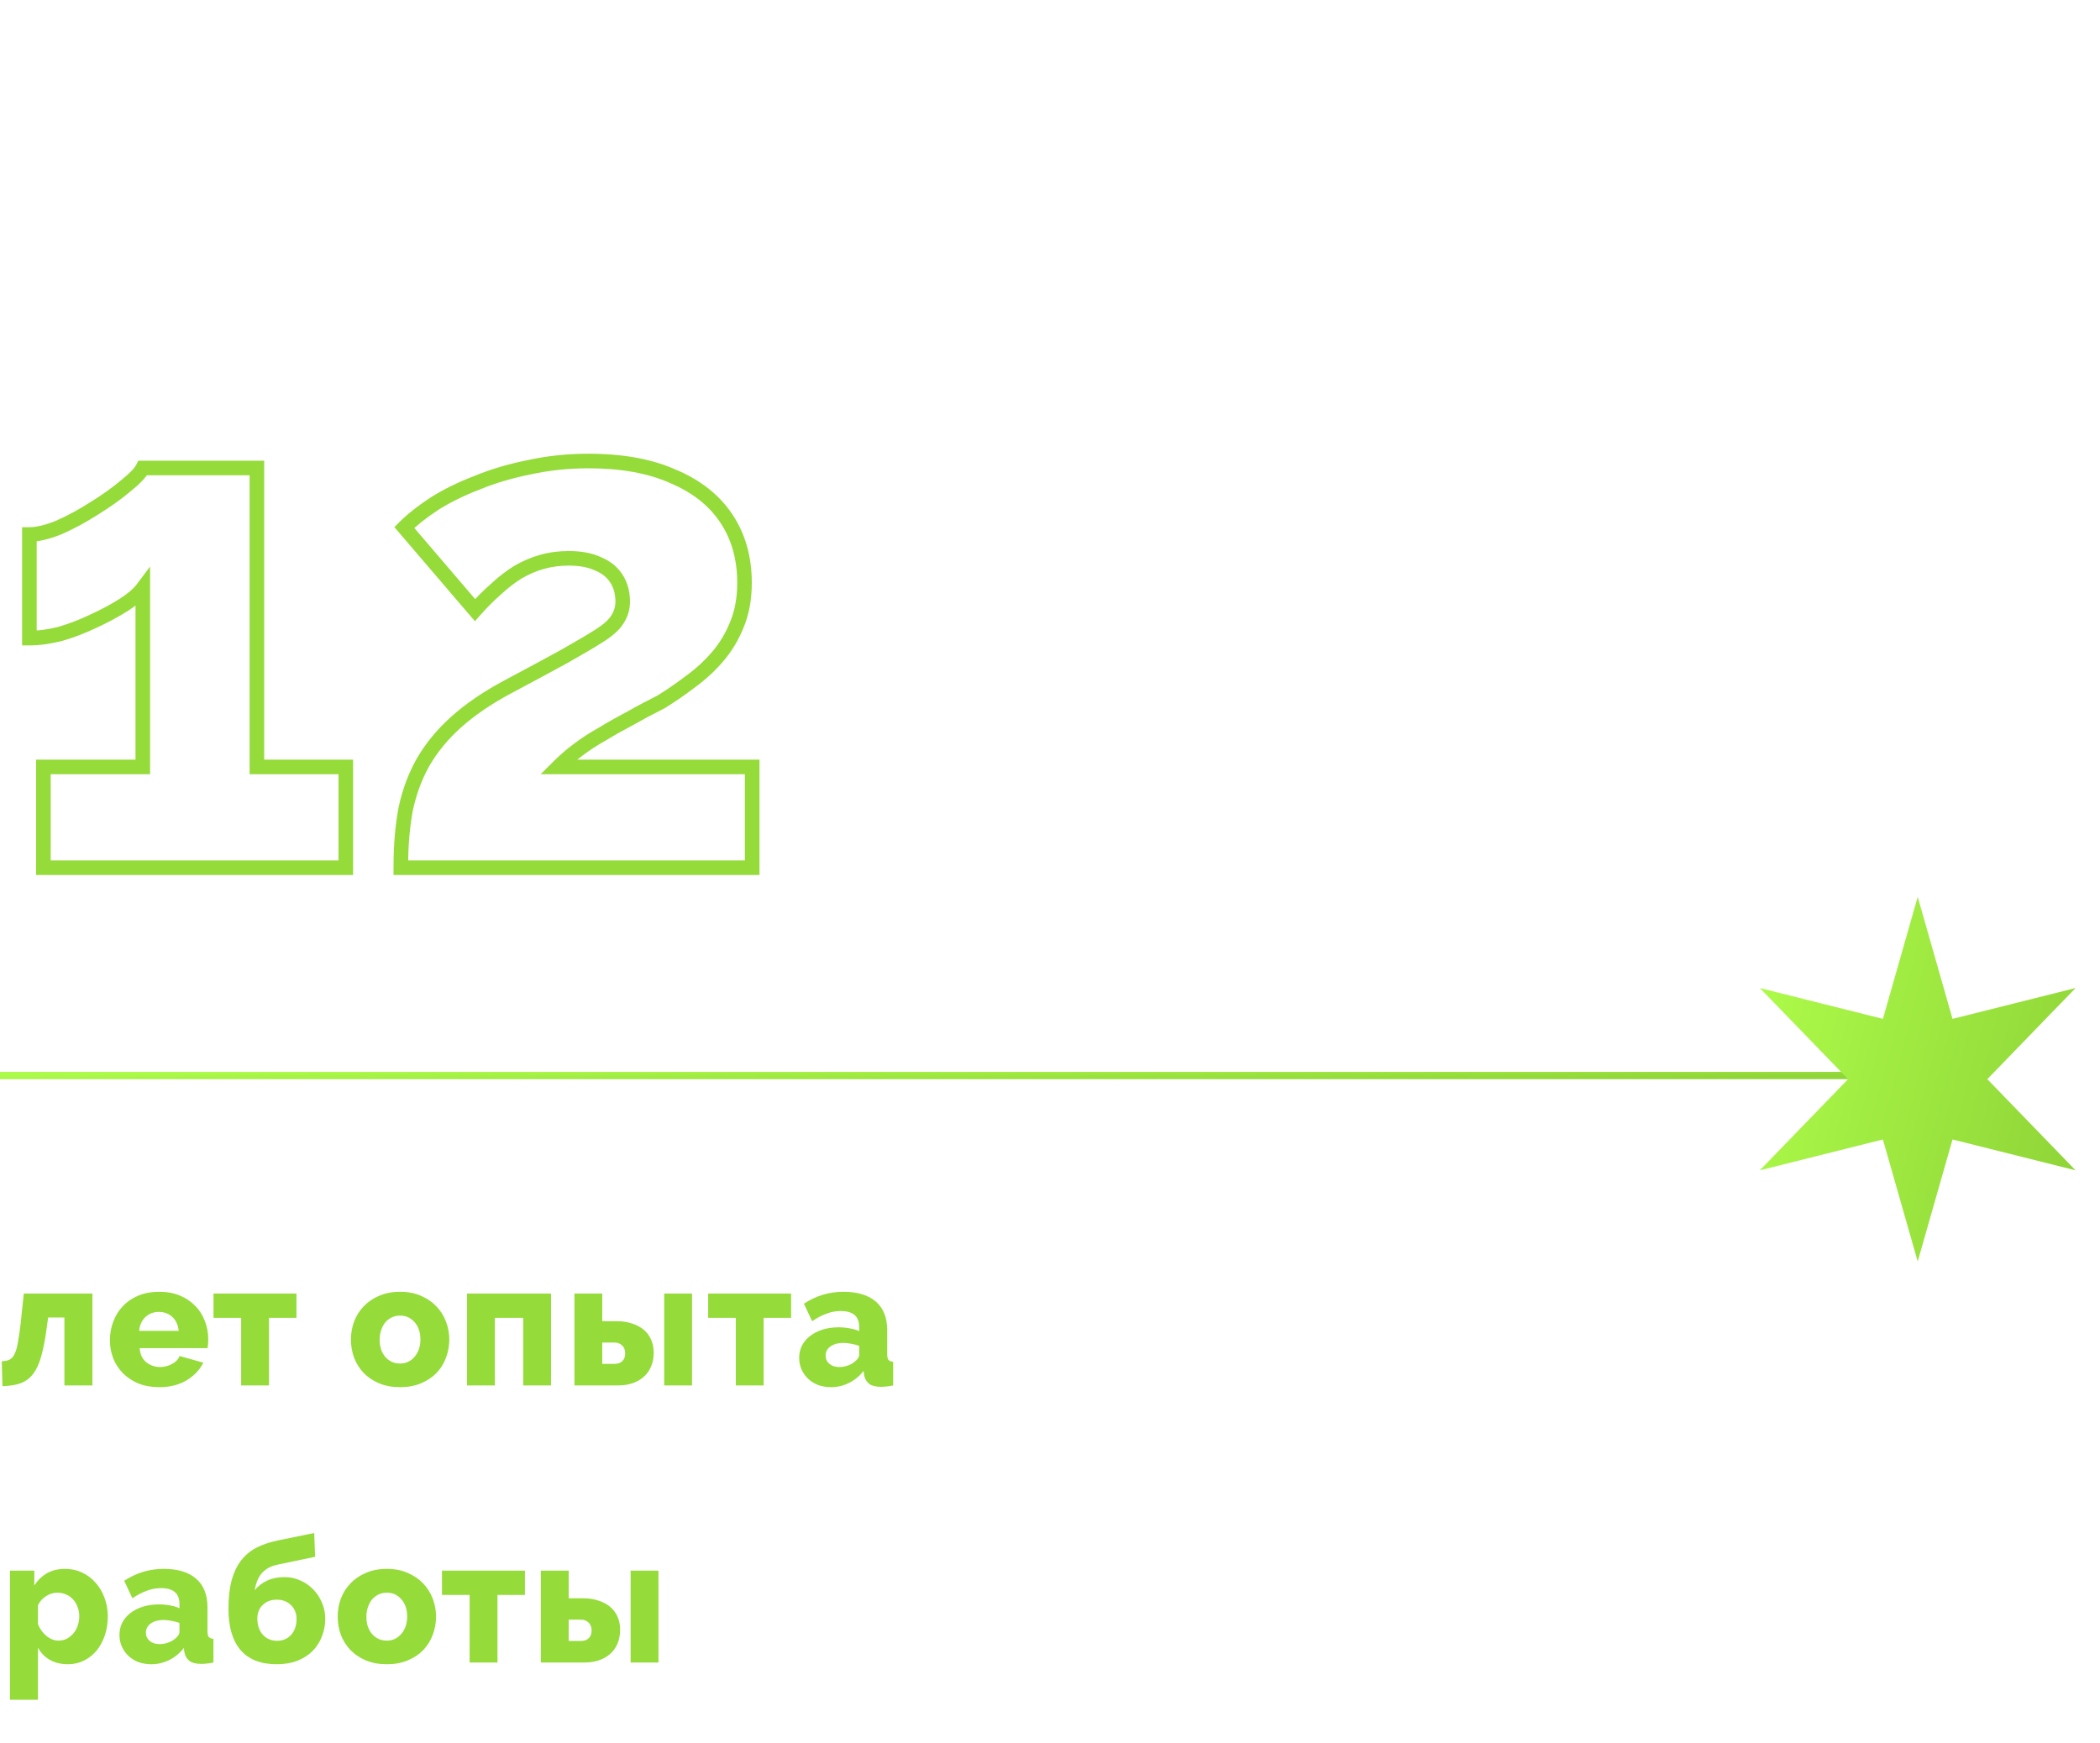 <svg width="288" height="239" viewBox="0 0 288 239" fill="none" xmlns="http://www.w3.org/2000/svg">
<g filter="url(#filter0_dd_1_1442)">
<path d="M47.424 97.176H48.424V96.176H47.424V97.176ZM47.424 111V112H48.424V111H47.424ZM5.952 111H4.952V112H5.952V111ZM5.952 97.176V96.176H4.952V97.176H5.952ZM19.584 97.176V98.176H20.584V97.176H19.584ZM19.584 72.696H20.584V69.696L18.784 72.096L19.584 72.696ZM16.896 75L16.362 74.154L16.362 74.154L16.896 75ZM12.768 77.208L12.351 76.299L12.344 76.302L12.336 76.306L12.768 77.208ZM8.256 78.936L8.499 79.906L8.517 79.901L8.536 79.896L8.256 78.936ZM4.032 79.512H3.032V80.512H4.032V79.512ZM4.032 65.304V64.304H3.032V65.304H4.032ZM8.064 64.344L8.435 65.272L8.451 65.266L8.467 65.259L8.064 64.344ZM12.864 61.752L12.34 60.9L12.332 60.905L12.325 60.91L12.864 61.752ZM17.184 58.68L16.559 57.899L16.549 57.907L16.54 57.915L17.184 58.68ZM19.584 56.184V55.184H18.966L18.69 55.737L19.584 56.184ZM35.232 56.184H36.232V55.184H35.232V56.184ZM35.232 97.176H34.232V98.176H35.232V97.176ZM46.424 97.176V111H48.424V97.176H46.424ZM47.424 110H5.952V112H47.424V110ZM6.952 111V97.176H4.952V111H6.952ZM5.952 98.176H19.584V96.176H5.952V98.176ZM20.584 97.176V72.696H18.584V97.176H20.584ZM18.784 72.096C18.308 72.731 17.521 73.422 16.362 74.154L17.43 75.846C18.703 75.042 19.708 74.197 20.384 73.296L18.784 72.096ZM16.362 74.154C15.19 74.895 13.854 75.61 12.351 76.299L13.185 78.117C14.754 77.398 16.171 76.641 17.43 75.846L16.362 74.154ZM12.336 76.306C10.912 76.987 9.459 77.543 7.976 77.976L8.536 79.896C10.125 79.433 11.68 78.837 13.2 78.11L12.336 76.306ZM8.013 77.966C6.539 78.335 5.214 78.512 4.032 78.512V80.512C5.41 80.512 6.901 80.305 8.499 79.906L8.013 77.966ZM5.032 79.512V65.304H3.032V79.512H5.032ZM4.032 66.304C5.3 66.304 6.778 65.935 8.435 65.272L7.693 63.416C6.15 64.033 4.94 64.304 4.032 64.304V66.304ZM8.467 65.259C10.118 64.533 11.763 63.644 13.403 62.594L12.325 60.91C10.765 61.908 9.21 62.747 7.661 63.429L8.467 65.259ZM13.388 62.604C15.085 61.559 16.567 60.507 17.828 59.445L16.54 57.915C15.369 58.901 13.971 59.897 12.34 60.9L13.388 62.604ZM17.809 59.461C19.092 58.434 20.052 57.485 20.478 56.631L18.69 55.737C18.476 56.163 17.836 56.878 16.559 57.899L17.809 59.461ZM19.584 57.184H35.232V55.184H19.584V57.184ZM34.232 56.184V97.176H36.232V56.184H34.232ZM35.232 98.176H47.424V96.176H35.232V98.176ZM54.968 111H53.968V112H54.968V111ZM55.639 102.936L54.662 102.725L54.659 102.737L54.657 102.75L55.639 102.936ZM58.039 96.504L57.175 96.002L57.169 96.011L58.039 96.504ZM62.551 91.032L63.219 91.777L63.221 91.775L62.551 91.032ZM69.751 86.136L69.282 85.253L69.281 85.254L69.751 86.136ZM77.24 82.104L77.72 82.981L77.73 82.976L77.24 82.104ZM82.135 79.224L81.602 78.379L81.602 78.379L82.135 79.224ZM84.632 77.016L83.799 76.461L83.793 76.47L83.788 76.479L84.632 77.016ZM82.04 69.336L81.614 70.241L81.636 70.251L81.659 70.261L82.04 69.336ZM74.359 69.048L74.627 70.011L74.627 70.011L74.359 69.048ZM70.999 70.488L70.493 69.626L70.481 69.633L70.469 69.64L70.999 70.488ZM68.023 72.792L68.678 73.548L68.692 73.536L68.706 73.523L68.023 72.792ZM65.144 75.672L64.384 76.322L65.132 77.196L65.893 76.334L65.144 75.672ZM55.447 64.344L54.74 63.637L54.086 64.291L54.688 64.994L55.447 64.344ZM59.575 61.08L59.043 60.234L59.035 60.238L59.028 60.243L59.575 61.08ZM65.431 58.2L65.789 59.134L65.8 59.13L65.812 59.125L65.431 58.2ZM72.535 56.088L72.732 57.069L72.741 57.067L72.75 57.065L72.535 56.088ZM92.311 57.336L91.902 58.248L91.913 58.253L91.924 58.258L92.311 57.336ZM99.608 63.096L98.775 63.651L98.775 63.651L99.608 63.096ZM101.048 77.688L100.127 77.298L100.123 77.307L100.119 77.317L101.048 77.688ZM98.456 82.008L99.217 82.656L99.217 82.656L98.456 82.008ZM94.712 85.464L94.123 84.655L94.114 84.662L94.106 84.669L94.712 85.464ZM90.68 88.248L91.127 89.142L91.167 89.122L91.206 89.098L90.68 88.248ZM86.359 90.552L86.823 91.438L86.84 91.429L86.856 91.42L86.359 90.552ZM82.615 92.664L83.101 93.538L83.119 93.528L83.137 93.517L82.615 92.664ZM79.352 94.776L79.943 95.582L79.951 95.576L79.352 94.776ZM76.567 97.176L75.86 96.469L74.153 98.176H76.567V97.176ZM103.159 97.176H104.159V96.176H103.159V97.176ZM103.159 111V112H104.159V111H103.159ZM55.968 111C55.968 108.04 56.188 105.416 56.622 103.122L54.657 102.75C54.195 105.192 53.968 107.944 53.968 111H55.968ZM56.617 103.147C57.11 100.869 57.876 98.821 58.91 96.997L57.169 96.011C56.027 98.027 55.193 100.267 54.662 102.725L56.617 103.147ZM58.904 97.006C59.999 95.12 61.434 93.377 63.219 91.777L61.884 90.287C59.957 92.015 58.384 93.92 57.175 96.002L58.904 97.006ZM63.221 91.775C65.067 90.114 67.396 88.526 70.222 87.018L69.281 85.254C66.347 86.818 63.876 88.495 61.883 90.289L63.221 91.775ZM70.221 87.019C73.231 85.418 75.731 84.072 77.72 82.981L76.759 81.227C74.78 82.312 72.288 83.654 69.282 85.253L70.221 87.019ZM77.73 82.976C79.785 81.82 81.433 80.85 82.669 80.07L81.602 78.379C80.406 79.134 78.79 80.084 76.749 81.232L77.73 82.976ZM82.669 80.07C83.933 79.272 84.91 78.441 85.475 77.553L83.788 76.479C83.457 76.999 82.77 77.64 81.602 78.379L82.669 80.07ZM85.463 77.571C86.082 76.644 86.4 75.62 86.4 74.52H84.4C84.4 75.212 84.205 75.852 83.799 76.461L85.463 77.571ZM86.4 74.52C86.4 73.14 86.07 71.891 85.377 70.811L83.694 71.893C84.153 72.606 84.4 73.468 84.4 74.52H86.4ZM85.377 70.811C84.679 69.725 83.677 68.929 82.42 68.411L81.659 70.261C82.578 70.639 83.24 71.187 83.694 71.893L85.377 70.811ZM82.465 68.431C81.208 67.839 79.708 67.568 78.007 67.568V69.568C79.507 69.568 80.695 69.809 81.614 70.241L82.465 68.431ZM78.007 67.568C76.643 67.568 75.337 67.739 74.092 68.085L74.627 70.011C75.686 69.717 76.812 69.568 78.007 69.568V67.568ZM74.092 68.085C72.851 68.429 71.651 68.944 70.493 69.626L71.507 71.35C72.524 70.752 73.564 70.307 74.627 70.011L74.092 68.085ZM70.469 69.64C69.387 70.317 68.344 71.125 67.341 72.061L68.706 73.523C69.623 72.667 70.564 71.939 71.529 71.336L70.469 69.64ZM67.369 72.036C66.371 72.901 65.379 73.894 64.394 75.01L65.893 76.334C66.828 75.275 67.757 74.347 68.678 73.548L67.369 72.036ZM65.903 75.022L56.207 63.694L54.688 64.994L64.384 76.322L65.903 75.022ZM56.155 65.051C57.182 64.023 58.501 62.978 60.123 61.917L59.028 60.243C57.322 61.358 55.889 62.489 54.74 63.637L56.155 65.051ZM60.108 61.926C61.774 60.878 63.666 59.946 65.789 59.134L65.074 57.266C62.846 58.118 60.833 59.106 59.043 60.234L60.108 61.926ZM65.812 59.125C67.923 58.256 70.228 57.569 72.732 57.069L72.339 55.107C69.723 55.631 67.292 56.352 65.051 57.275L65.812 59.125ZM72.75 57.065C75.3 56.505 77.948 56.224 80.695 56.224V54.224C77.811 54.224 75.019 54.519 72.321 55.111L72.75 57.065ZM80.695 56.224C85.208 56.224 88.931 56.914 91.902 58.248L92.721 56.424C89.42 54.942 85.399 54.224 80.695 54.224V56.224ZM91.924 58.258C94.972 59.538 97.237 61.343 98.775 63.651L100.44 62.541C98.65 59.857 96.051 57.822 92.699 56.414L91.924 58.258ZM98.775 63.651C100.316 65.962 101.104 68.707 101.104 71.928H103.104C103.104 68.365 102.227 65.222 100.44 62.541L98.775 63.651ZM101.104 71.928C101.104 73.997 100.769 75.78 100.127 77.298L101.968 78.078C102.734 76.268 103.104 74.211 103.104 71.928H101.104ZM100.119 77.317C99.518 78.819 98.71 80.165 97.694 81.36L99.217 82.656C100.377 81.291 101.297 79.757 101.976 78.059L100.119 77.317ZM97.694 81.36C96.659 82.578 95.47 83.676 94.123 84.655L95.3 86.273C96.769 85.204 98.076 83.998 99.217 82.656L97.694 81.36ZM94.106 84.669C92.785 85.674 91.468 86.584 90.153 87.398L91.206 89.098C92.579 88.248 93.95 87.302 95.317 86.259L94.106 84.669ZM90.232 87.354C88.681 88.129 87.225 88.906 85.863 89.684L86.856 91.42C88.182 90.662 89.606 89.903 91.127 89.142L90.232 87.354ZM85.895 89.666C84.534 90.379 83.267 91.094 82.094 91.811L83.137 93.517C84.268 92.826 85.497 92.133 86.823 91.438L85.895 89.666ZM82.13 91.79C80.939 92.451 79.813 93.18 78.751 93.976L79.951 95.576C80.938 94.836 81.988 94.157 83.101 93.538L82.13 91.79ZM78.76 93.97C77.757 94.706 76.79 95.539 75.86 96.469L77.275 97.883C78.137 97.021 79.026 96.254 79.943 95.582L78.76 93.97ZM76.567 98.176H103.159V96.176H76.567V98.176ZM102.159 97.176V111H104.159V97.176H102.159ZM103.159 110H54.968V112H103.159V110Z" fill="#95DB3A"/>
</g>
<path d="M0.24 186.688C0.672 186.672 1.024 186.6 1.296 186.472C1.584 186.328 1.816 186.072 1.992 185.704C2.184 185.32 2.336 184.8 2.448 184.144C2.576 183.472 2.704 182.592 2.832 181.504L3.264 177.4H12.672V190H8.832V180.688H6.6L6.408 182.104C6.2 183.656 5.952 184.944 5.664 185.968C5.392 186.976 5.024 187.784 4.56 188.392C4.112 189 3.544 189.432 2.856 189.688C2.184 189.944 1.344 190.08 0.336 190.096L0.24 186.688ZM21.84 190.24C20.784 190.24 19.832 190.072 18.984 189.736C18.152 189.384 17.44 188.912 16.848 188.32C16.272 187.728 15.832 187.048 15.528 186.28C15.224 185.496 15.072 184.68 15.072 183.832C15.072 182.92 15.224 182.064 15.528 181.264C15.832 180.448 16.272 179.736 16.848 179.128C17.424 178.52 18.128 178.04 18.96 177.688C19.808 177.336 20.768 177.16 21.84 177.16C22.912 177.16 23.864 177.336 24.696 177.688C25.528 178.04 26.232 178.52 26.808 179.128C27.384 179.72 27.816 180.408 28.104 181.192C28.408 181.976 28.56 182.8 28.56 183.664C28.56 183.888 28.552 184.112 28.536 184.336C28.52 184.544 28.496 184.728 28.464 184.888H19.152C19.216 185.736 19.52 186.384 20.064 186.832C20.624 187.264 21.256 187.48 21.96 187.48C22.52 187.48 23.056 187.344 23.568 187.072C24.096 186.8 24.448 186.432 24.624 185.968L27.888 186.88C27.392 187.872 26.624 188.68 25.584 189.304C24.544 189.928 23.296 190.24 21.84 190.24ZM24.504 182.512C24.424 181.712 24.136 181.08 23.64 180.616C23.144 180.152 22.528 179.92 21.792 179.92C21.04 179.92 20.416 180.16 19.92 180.64C19.44 181.104 19.16 181.728 19.08 182.512H24.504ZM36.889 190H33.073V180.736H29.281V177.4H40.657V180.736H36.889V190ZM54.873 190.24C53.801 190.24 52.841 190.064 51.993 189.712C51.161 189.36 50.457 188.888 49.881 188.296C49.305 187.688 48.865 186.992 48.561 186.208C48.273 185.408 48.129 184.576 48.129 183.712C48.129 182.848 48.273 182.024 48.561 181.24C48.865 180.44 49.305 179.744 49.881 179.152C50.457 178.544 51.161 178.064 51.993 177.712C52.841 177.344 53.801 177.16 54.873 177.16C55.945 177.16 56.897 177.344 57.729 177.712C58.561 178.064 59.265 178.544 59.841 179.152C60.417 179.744 60.857 180.44 61.161 181.24C61.465 182.024 61.617 182.848 61.617 183.712C61.617 184.576 61.465 185.408 61.161 186.208C60.873 186.992 60.441 187.688 59.865 188.296C59.289 188.888 58.577 189.36 57.729 189.712C56.897 190.064 55.945 190.24 54.873 190.24ZM52.065 183.712C52.065 184.704 52.329 185.504 52.857 186.112C53.385 186.704 54.057 187 54.873 187C55.273 187 55.641 186.92 55.977 186.76C56.313 186.6 56.601 186.376 56.841 186.088C57.097 185.8 57.297 185.456 57.441 185.056C57.585 184.64 57.657 184.192 57.657 183.712C57.657 182.72 57.393 181.928 56.865 181.336C56.337 180.728 55.673 180.424 54.873 180.424C54.473 180.424 54.097 180.504 53.745 180.664C53.409 180.824 53.113 181.048 52.857 181.336C52.617 181.624 52.425 181.976 52.281 182.392C52.137 182.792 52.065 183.232 52.065 183.712ZM75.569 190H71.753V180.736H67.865V190H64.049V177.4H75.569V190ZM78.779 177.4H82.595V181.192H84.587C85.355 181.192 86.043 181.296 86.651 181.504C87.275 181.696 87.811 181.976 88.259 182.344C88.707 182.712 89.051 183.168 89.291 183.712C89.531 184.24 89.651 184.84 89.651 185.512C89.651 186.216 89.531 186.848 89.291 187.408C89.067 187.952 88.739 188.416 88.307 188.8C87.891 189.184 87.379 189.48 86.771 189.688C86.179 189.896 85.515 190 84.779 190H78.779V177.4ZM91.091 177.4H94.907V190H91.091V177.4ZM84.251 187.048C84.715 187.048 85.075 186.928 85.331 186.688C85.603 186.432 85.739 186.072 85.739 185.608C85.739 185.144 85.603 184.784 85.331 184.528C85.059 184.256 84.699 184.12 84.251 184.12H82.595V187.048H84.251ZM104.726 190H100.91V180.736H97.118V177.4H108.494V180.736H104.726V190ZM113.97 190.24C113.346 190.24 112.762 190.144 112.218 189.952C111.69 189.744 111.234 189.464 110.85 189.112C110.466 188.744 110.162 188.32 109.938 187.84C109.714 187.344 109.602 186.808 109.602 186.232C109.602 185.608 109.73 185.04 109.986 184.528C110.258 184.016 110.634 183.576 111.114 183.208C111.594 182.84 112.162 182.552 112.818 182.344C113.474 182.136 114.202 182.032 115.002 182.032C115.53 182.032 116.042 182.08 116.538 182.176C117.034 182.256 117.466 182.384 117.834 182.56V181.984C117.834 180.528 116.994 179.8 115.314 179.8C114.626 179.8 113.97 179.92 113.346 180.16C112.722 180.384 112.066 180.728 111.378 181.192L110.25 178.792C111.082 178.248 111.946 177.84 112.842 177.568C113.738 177.296 114.69 177.16 115.698 177.16C117.602 177.16 119.074 177.608 120.114 178.504C121.154 179.4 121.674 180.712 121.674 182.44V185.68C121.674 186.064 121.73 186.336 121.842 186.496C121.97 186.64 122.186 186.728 122.49 186.76V190C122.154 190.08 121.85 190.128 121.578 190.144C121.306 190.176 121.058 190.192 120.834 190.192C120.114 190.192 119.57 190.056 119.202 189.784C118.834 189.496 118.602 189.096 118.506 188.584L118.434 188.008C117.874 188.728 117.202 189.28 116.418 189.664C115.65 190.048 114.834 190.24 113.97 190.24ZM115.098 187.48C115.514 187.48 115.914 187.408 116.298 187.264C116.698 187.12 117.026 186.928 117.282 186.688C117.65 186.4 117.834 186.096 117.834 185.776V184.576C117.498 184.448 117.13 184.352 116.73 184.288C116.346 184.208 115.986 184.168 115.65 184.168C114.946 184.168 114.362 184.328 113.898 184.648C113.45 184.968 113.226 185.384 113.226 185.896C113.226 186.36 113.402 186.744 113.754 187.048C114.106 187.336 114.554 187.48 115.098 187.48ZM9.336 228.24C8.376 228.24 7.544 228.04 6.84 227.64C6.136 227.24 5.592 226.68 5.208 225.96V233.112H1.368V215.4H4.704V217.44C5.168 216.72 5.744 216.16 6.432 215.76C7.136 215.36 7.968 215.16 8.928 215.16C9.776 215.16 10.552 215.328 11.256 215.664C11.976 216 12.592 216.464 13.104 217.056C13.632 217.632 14.04 218.32 14.328 219.12C14.632 219.904 14.784 220.752 14.784 221.664C14.784 222.608 14.648 223.48 14.376 224.28C14.104 225.08 13.728 225.776 13.248 226.368C12.768 226.944 12.192 227.4 11.52 227.736C10.848 228.072 10.12 228.24 9.336 228.24ZM8.04 225C8.456 225 8.832 224.912 9.168 224.736C9.52 224.544 9.824 224.296 10.08 223.992C10.336 223.688 10.528 223.336 10.656 222.936C10.8 222.52 10.872 222.088 10.872 221.64C10.872 221.176 10.792 220.752 10.632 220.368C10.488 219.968 10.28 219.624 10.008 219.336C9.752 219.048 9.432 218.824 9.048 218.664C8.68 218.504 8.28 218.424 7.848 218.424C7.32 218.424 6.808 218.584 6.312 218.904C5.832 219.208 5.464 219.624 5.208 220.152V222.744C5.464 223.384 5.848 223.92 6.36 224.352C6.888 224.784 7.448 225 8.04 225ZM20.751 228.24C20.127 228.24 19.543 228.144 18.999 227.952C18.471 227.744 18.015 227.464 17.631 227.112C17.247 226.744 16.943 226.32 16.719 225.84C16.495 225.344 16.383 224.808 16.383 224.232C16.383 223.608 16.511 223.04 16.767 222.528C17.039 222.016 17.415 221.576 17.895 221.208C18.375 220.84 18.943 220.552 19.599 220.344C20.255 220.136 20.983 220.032 21.783 220.032C22.311 220.032 22.823 220.08 23.319 220.176C23.815 220.256 24.247 220.384 24.615 220.56V219.984C24.615 218.528 23.775 217.8 22.095 217.8C21.407 217.8 20.751 217.92 20.127 218.16C19.503 218.384 18.847 218.728 18.159 219.192L17.031 216.792C17.863 216.248 18.727 215.84 19.623 215.568C20.519 215.296 21.471 215.16 22.479 215.16C24.383 215.16 25.855 215.608 26.895 216.504C27.935 217.4 28.455 218.712 28.455 220.44V223.68C28.455 224.064 28.511 224.336 28.623 224.496C28.751 224.64 28.967 224.728 29.271 224.76V228C28.935 228.08 28.631 228.128 28.359 228.144C28.087 228.176 27.839 228.192 27.615 228.192C26.895 228.192 26.351 228.056 25.983 227.784C25.615 227.496 25.383 227.096 25.287 226.584L25.215 226.008C24.655 226.728 23.983 227.28 23.199 227.664C22.431 228.048 21.615 228.24 20.751 228.24ZM21.879 225.48C22.295 225.48 22.695 225.408 23.079 225.264C23.479 225.12 23.807 224.928 24.063 224.688C24.431 224.4 24.615 224.096 24.615 223.776V222.576C24.279 222.448 23.911 222.352 23.511 222.288C23.127 222.208 22.767 222.168 22.431 222.168C21.727 222.168 21.143 222.328 20.679 222.648C20.231 222.968 20.007 223.384 20.007 223.896C20.007 224.36 20.183 224.744 20.535 225.048C20.887 225.336 21.335 225.48 21.879 225.48ZM38.053 214.584C37.189 214.76 36.493 215.128 35.965 215.688C35.453 216.232 35.109 217.032 34.933 218.088C35.381 217.528 35.949 217.088 36.637 216.768C37.325 216.448 38.125 216.288 39.037 216.288C39.789 216.288 40.501 216.44 41.173 216.744C41.845 217.032 42.437 217.44 42.949 217.968C43.461 218.48 43.861 219.088 44.149 219.792C44.453 220.48 44.605 221.216 44.605 222C44.605 222.848 44.453 223.656 44.149 224.424C43.861 225.176 43.437 225.84 42.877 226.416C42.317 226.976 41.621 227.424 40.789 227.76C39.957 228.08 39.013 228.24 37.957 228.24C35.781 228.24 34.133 227.6 33.013 226.32C31.893 225.024 31.333 223.136 31.333 220.656C31.333 219.168 31.469 217.888 31.741 216.816C32.029 215.744 32.445 214.84 32.989 214.104C33.549 213.352 34.245 212.752 35.077 212.304C35.925 211.856 36.917 211.512 38.053 211.272L43.093 210.24L43.213 213.504L38.053 214.584ZM35.293 221.952C35.293 222.88 35.541 223.624 36.037 224.184C36.549 224.744 37.205 225.024 38.005 225.024C38.789 225.024 39.429 224.752 39.925 224.208C40.421 223.648 40.669 222.92 40.669 222.024C40.669 221.256 40.413 220.624 39.901 220.128C39.405 219.632 38.757 219.384 37.957 219.384C37.173 219.384 36.533 219.624 36.037 220.104C35.541 220.584 35.293 221.2 35.293 221.952ZM53.057 228.24C51.985 228.24 51.025 228.064 50.177 227.712C49.345 227.36 48.641 226.888 48.065 226.296C47.489 225.688 47.049 224.992 46.745 224.208C46.457 223.408 46.313 222.576 46.313 221.712C46.313 220.848 46.457 220.024 46.745 219.24C47.049 218.44 47.489 217.744 48.065 217.152C48.641 216.544 49.345 216.064 50.177 215.712C51.025 215.344 51.985 215.16 53.057 215.16C54.129 215.16 55.081 215.344 55.913 215.712C56.745 216.064 57.449 216.544 58.025 217.152C58.601 217.744 59.041 218.44 59.345 219.24C59.649 220.024 59.801 220.848 59.801 221.712C59.801 222.576 59.649 223.408 59.345 224.208C59.057 224.992 58.625 225.688 58.049 226.296C57.473 226.888 56.761 227.36 55.913 227.712C55.081 228.064 54.129 228.24 53.057 228.24ZM50.249 221.712C50.249 222.704 50.513 223.504 51.041 224.112C51.569 224.704 52.241 225 53.057 225C53.457 225 53.825 224.92 54.161 224.76C54.497 224.6 54.785 224.376 55.025 224.088C55.281 223.8 55.481 223.456 55.625 223.056C55.769 222.64 55.841 222.192 55.841 221.712C55.841 220.72 55.577 219.928 55.049 219.336C54.521 218.728 53.857 218.424 53.057 218.424C52.657 218.424 52.281 218.504 51.929 218.664C51.593 218.824 51.297 219.048 51.041 219.336C50.801 219.624 50.609 219.976 50.465 220.392C50.321 220.792 50.249 221.232 50.249 221.712ZM68.224 228H64.408V218.736H60.616V215.4H71.992V218.736H68.224V228ZM74.174 215.4H77.99V219.192H79.982C80.75 219.192 81.438 219.296 82.046 219.504C82.67 219.696 83.206 219.976 83.654 220.344C84.102 220.712 84.446 221.168 84.686 221.712C84.926 222.24 85.046 222.84 85.046 223.512C85.046 224.216 84.926 224.848 84.686 225.408C84.462 225.952 84.134 226.416 83.702 226.8C83.286 227.184 82.774 227.48 82.166 227.688C81.574 227.896 80.91 228 80.174 228H74.174V215.4ZM86.486 215.4H90.302V228H86.486V215.4ZM79.646 225.048C80.11 225.048 80.47 224.928 80.726 224.688C80.998 224.432 81.134 224.072 81.134 223.608C81.134 223.144 80.998 222.784 80.726 222.528C80.454 222.256 80.094 222.12 79.646 222.12H77.99V225.048H79.646Z" fill="#95DB3A"/>
<rect y="147" width="262" height="1" fill="url(#paint0_linear_1_1442)"/>
<path d="M263 123L267.775 139.73L284.651 135.5L272.549 148L284.651 160.5L267.775 156.27L263 173L258.225 156.27L241.349 160.5L253.451 148L241.349 135.5L258.225 139.73L263 123Z" fill="url(#paint1_linear_1_1442)"/>
<defs>
<filter id="filter0_dd_1_1442" x="0.032" y="55.224" width="107.127" height="63.776" filterUnits="userSpaceOnUse" color-interpolation-filters="sRGB">
<feFlood flood-opacity="0" result="BackgroundImageFix"/>
<feColorMatrix in="SourceAlpha" type="matrix" values="0 0 0 0 0 0 0 0 0 0 0 0 0 0 0 0 0 0 127 0" result="hardAlpha"/>
<feOffset dy="4"/>
<feGaussianBlur stdDeviation="2"/>
<feComposite in2="hardAlpha" operator="out"/>
<feColorMatrix type="matrix" values="0 0 0 0 0 0 0 0 0 0 0 0 0 0 0 0 0 0 0.25 0"/>
<feBlend mode="normal" in2="BackgroundImageFix" result="effect1_dropShadow_1_1442"/>
<feColorMatrix in="SourceAlpha" type="matrix" values="0 0 0 0 0 0 0 0 0 0 0 0 0 0 0 0 0 0 127 0" result="hardAlpha"/>
<feOffset dy="4"/>
<feGaussianBlur stdDeviation="2"/>
<feComposite in2="hardAlpha" operator="out"/>
<feColorMatrix type="matrix" values="0 0 0 0 0 0 0 0 0 0 0 0 0 0 0 0 0 0 0.25 0"/>
<feBlend mode="normal" in2="effect1_dropShadow_1_1442" result="effect2_dropShadow_1_1442"/>
<feBlend mode="normal" in="SourceGraphic" in2="effect2_dropShadow_1_1442" result="shape"/>
</filter>
<linearGradient id="paint0_linear_1_1442" x1="11.86" y1="147.38" x2="11.921" y2="151.544" gradientUnits="userSpaceOnUse">
<stop stop-color="#ACFA49"/>
<stop offset="0.864" stop-color="#90D638"/>
</linearGradient>
<linearGradient id="paint1_linear_1_1442" x1="240.263" y1="142.016" x2="291.464" y2="155.474" gradientUnits="userSpaceOnUse">
<stop stop-color="#ACFA49"/>
<stop offset="0.864" stop-color="#90D638"/>
</linearGradient>
</defs>
</svg>

